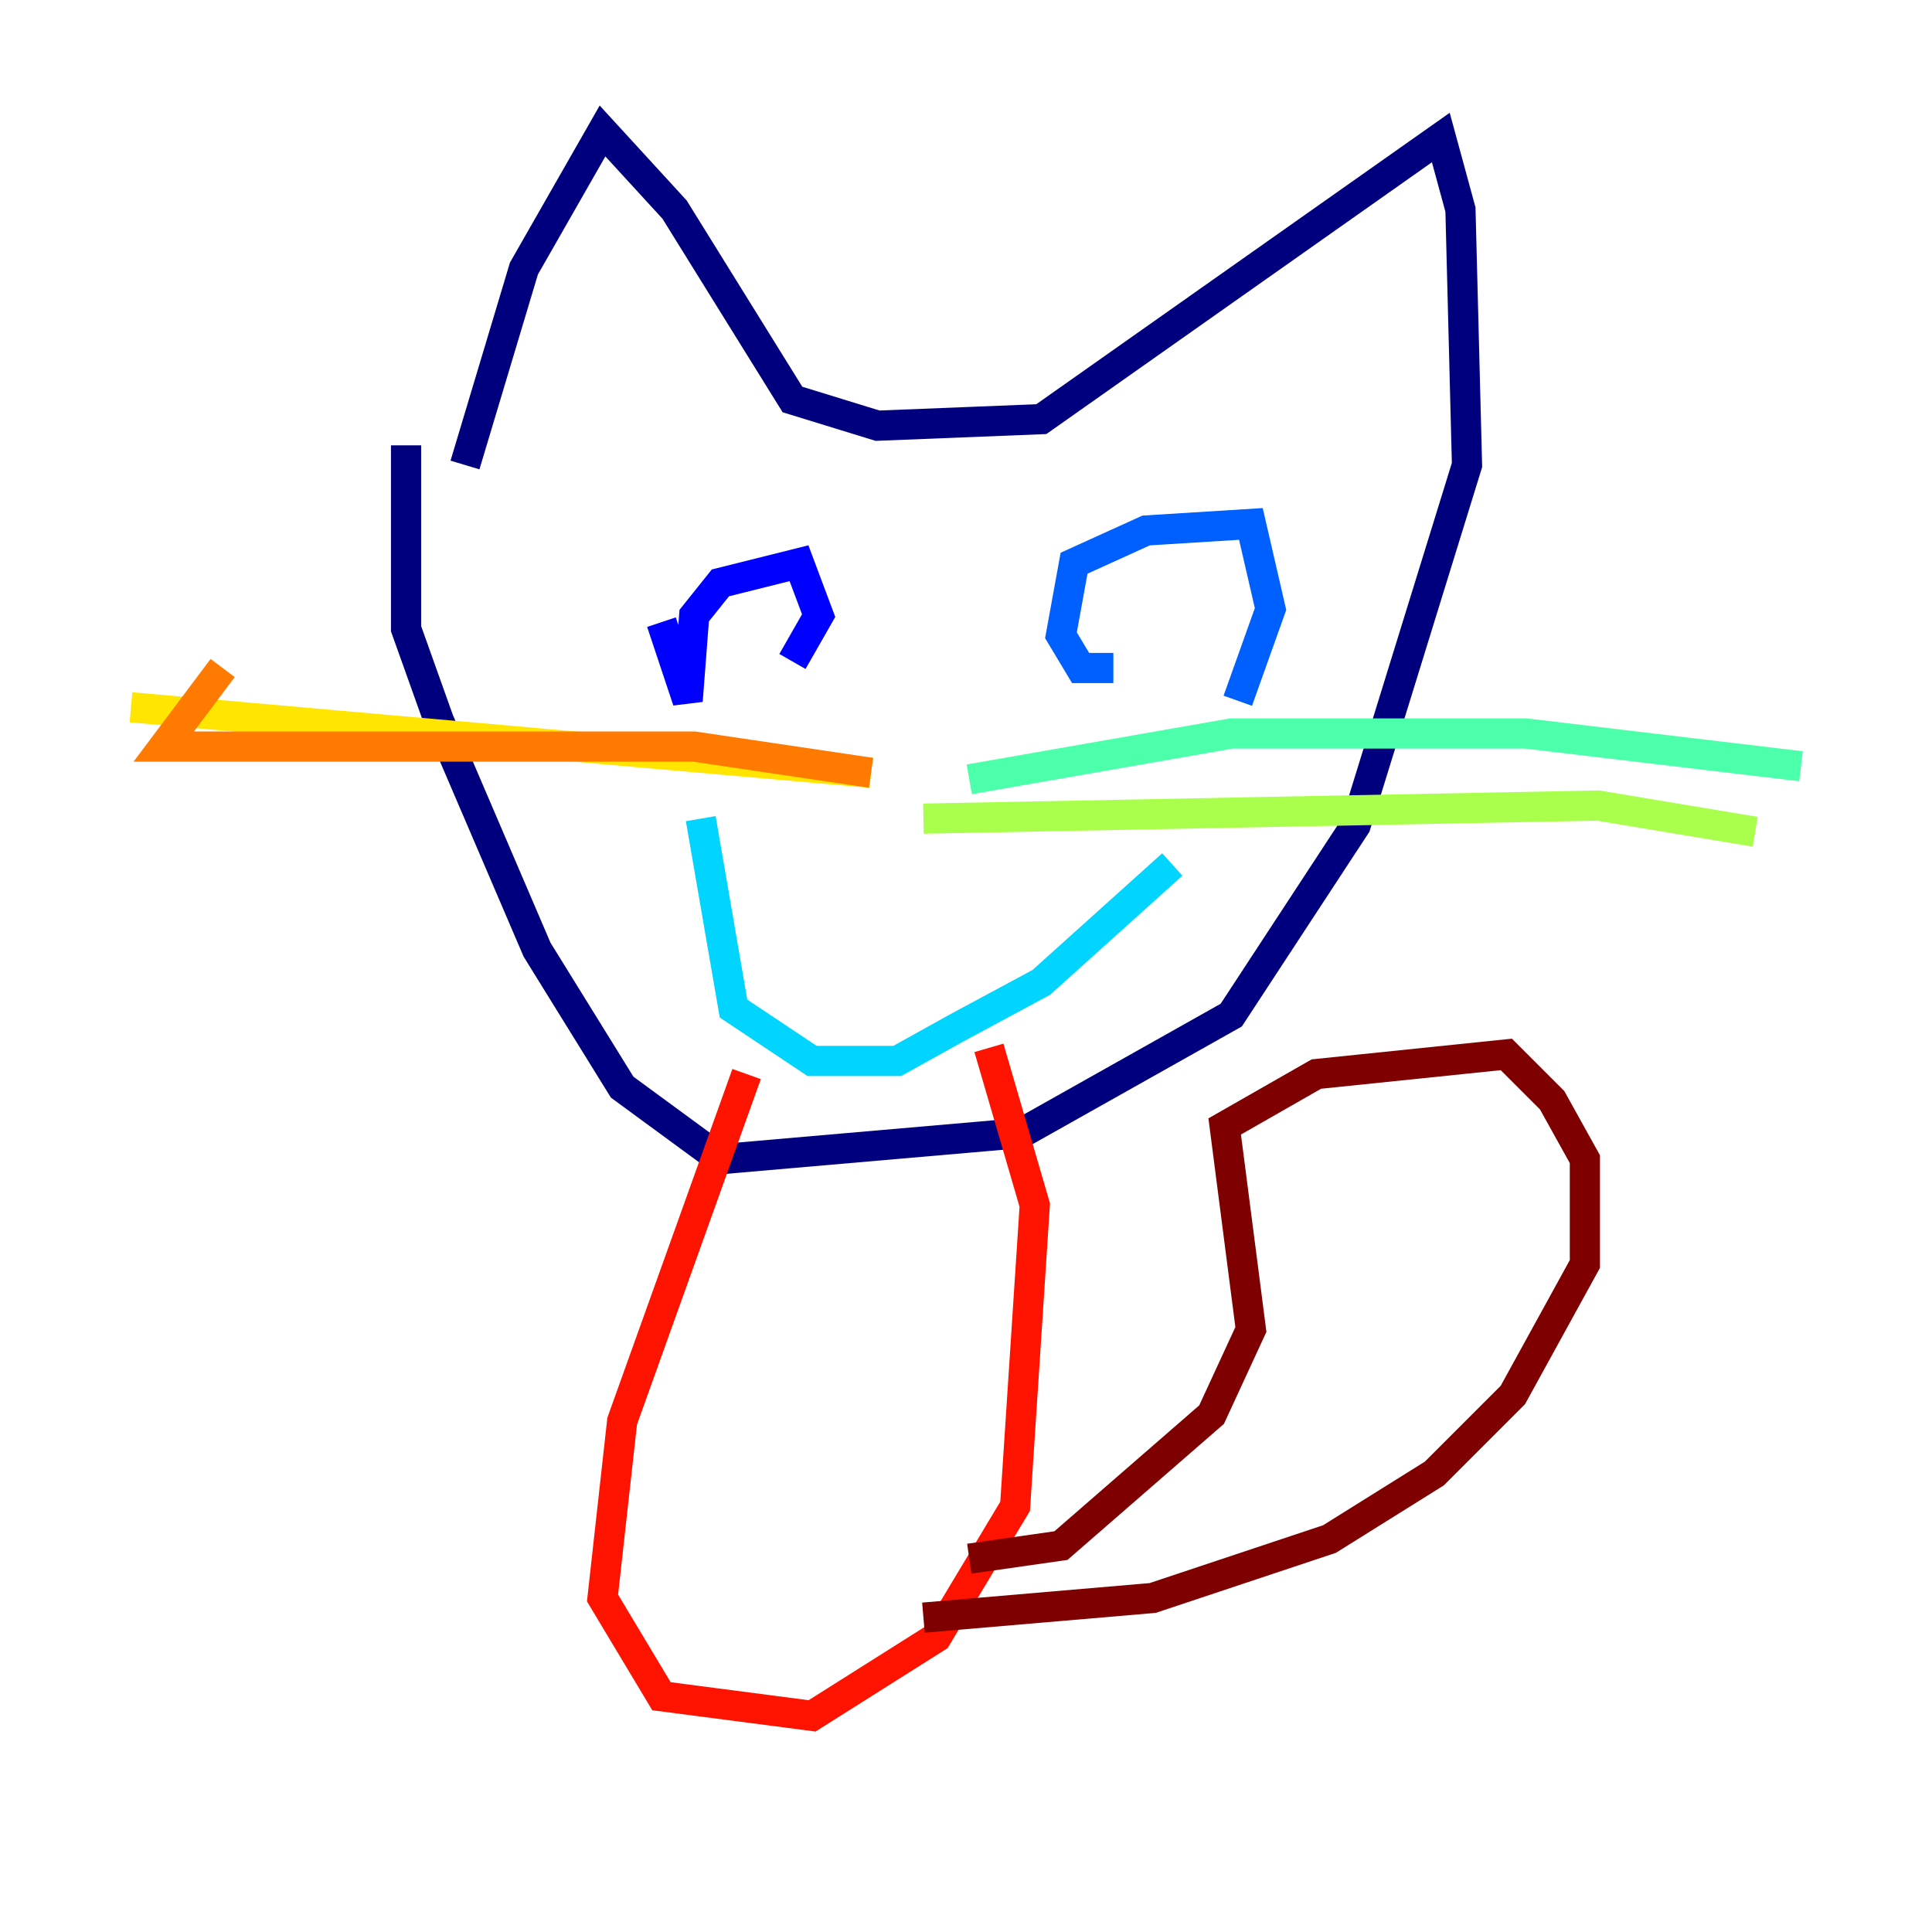 <?xml version="1.0" encoding="utf-8" ?>
<svg baseProfile="tiny" height="128" version="1.2" viewBox="0,0,128,128" width="128" xmlns="http://www.w3.org/2000/svg" xmlns:ev="http://www.w3.org/2001/xml-events" xmlns:xlink="http://www.w3.org/1999/xlink"><defs /><polyline fill="none" points="30.807,30.807 34.712,17.79 39.919,8.678 44.691,13.885 52.502,26.468 58.142,28.203 68.99,27.77 95.458,9.112 96.759,13.885 97.193,30.807 89.817,54.671 81.573,67.254 67.688,75.064 47.729,76.8 41.22,72.027 35.58,62.915 29.071,47.729 26.902,41.654 26.902,29.505" stroke="#00007f" stroke-width="2" /><polyline fill="none" points="43.824,41.22 45.559,46.427 45.993,40.786 47.729,38.617 52.936,37.315 54.237,40.786 52.502,43.824" stroke="#0000fe" stroke-width="2" /><polyline fill="none" points="73.763,44.258 71.593,44.258 70.291,42.088 71.159,37.315 75.932,35.146 82.875,34.712 84.176,40.352 82.007,46.427" stroke="#0060ff" stroke-width="2" /><polyline fill="none" points="46.427,54.237 48.597,66.82 53.803,70.291 59.444,70.291 63.349,68.122 68.99,65.085 77.668,57.275" stroke="#00d4ff" stroke-width="2" /><polyline fill="none" points="64.217,51.634 81.573,48.597 101.098,48.597 119.322,50.766" stroke="#4cffaa" stroke-width="2" /><polyline fill="none" points="61.18,54.237 105.871,53.37 116.285,55.105" stroke="#aaff4c" stroke-width="2" /><polyline fill="none" points="57.709,51.2 8.678,46.861" stroke="#ffe500" stroke-width="2" /><polyline fill="none" points="57.709,51.2 45.993,49.464 10.848,49.464 14.752,44.258" stroke="#ff7a00" stroke-width="2" /><polyline fill="none" points="49.464,71.159 41.22,94.156 39.919,105.871 43.824,112.38 53.803,113.681 62.047,108.475 67.254,99.797 68.556,79.837 65.519,69.424" stroke="#fe1200" stroke-width="2" /><polyline fill="none" points="64.217,103.268 70.291,102.4 80.271,93.722 82.875,88.081 81.139,74.63 87.214,71.159 99.797,69.858 102.834,72.895 105.003,76.8 105.003,83.742 100.231,92.42 95.024,97.627 88.081,101.966 76.366,105.871 61.18,107.173" stroke="#7f0000" stroke-width="2" /></svg>